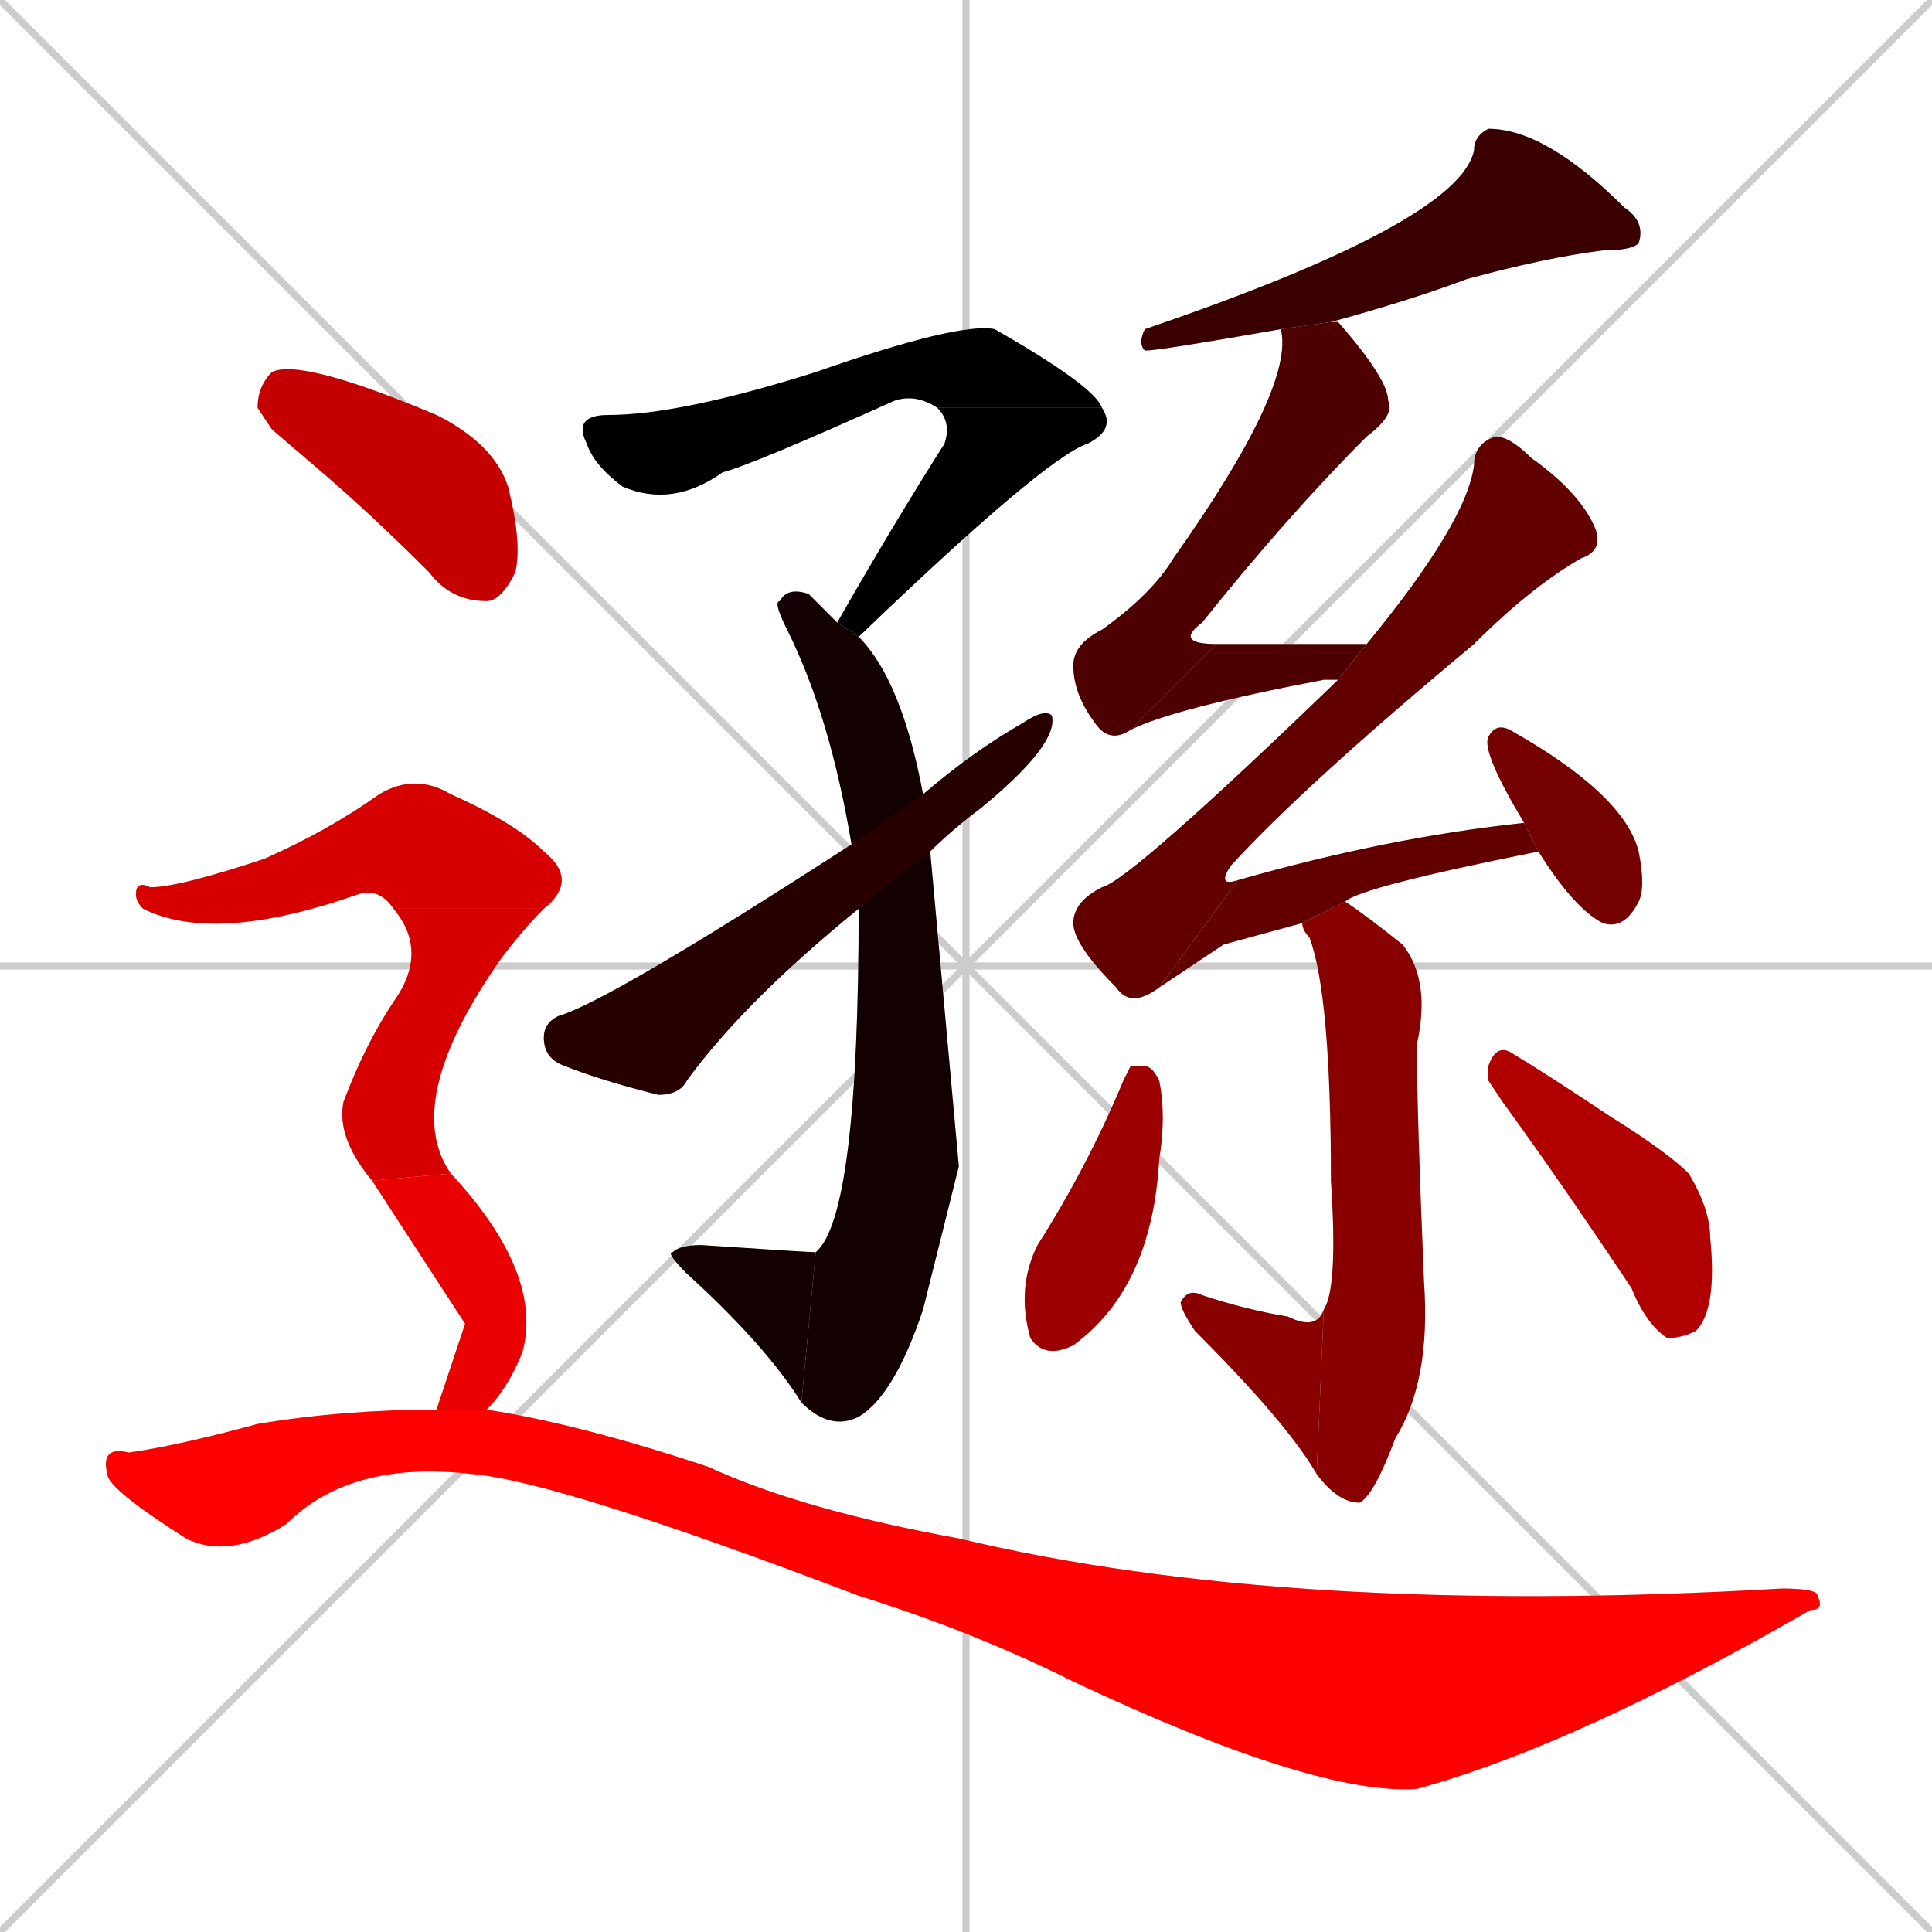 <svg xmlns="http://www.w3.org/2000/svg" xmlns:xlink="http://www.w3.org/1999/xlink" width="270" height="270"><path d="M 0 0 L 270 270 M 270 0 L 0 270 M 135 0 L 135 270 M 0 135 L 270 135" stroke="#CCCCCC" /><path d="M 131 57 Q 128 55 125 56 Q 105 65 101 66 Q 94 71 87 68 Q 83 65 82 62 Q 80 58 85 58 Q 95 58 114 52 Q 134 45 139 46 Q 153 54 154 57" fill="#CCCCCC"/><path d="M 117 87 Q 125 73 132 62 Q 133 59 131 57 L 154 57 Q 156 60 152 62 Q 146 64 120 89" fill="#CCCCCC"/><path d="M 134 163 L 129 183 Q 125 195 120 198 Q 116 200 112 196 L 114 175 Q 120 170 120 127 L 119 118 Q 116 100 110 88 Q 108 84 109 84 Q 110 82 113 83 Q 115 85 117 87 L 120 89 Q 126 95 129 111 L 130 119" fill="#CCCCCC"/><path d="M 112 196 Q 107 188 96 178 Q 93 175 94 175 Q 95 174 98 174 Q 113 175 114 175" fill="#CCCCCC"/><path d="M 120 127 Q 104 140 96 151 Q 95 153 92 153 Q 84 151 79 149 Q 76 148 76 145 Q 76 143 78 142 Q 85 140 119 118 L 129 111 Q 136 105 143 101 Q 146 99 147 100 Q 148 104 137 113 Q 133 116 130 119" fill="#CCCCCC"/><path d="M 179 46 Q 162 49 160 49 Q 159 48 160 46 Q 204 31 206 21 Q 206 19 208 18 Q 216 18 227 29 Q 230 31 229 34 Q 228 35 224 35 Q 216 36 205 39 Q 197 42 186 45" fill="#CCCCCC"/><path d="M 158 102 Q 155 104 153 101 Q 150 97 150 93 Q 150 90 154 88 Q 161 83 164 78 Q 181 54 179 46 L 186 45 Q 187 45 187 45 Q 194 53 194 56 Q 195 58 191 61 Q 180 72 168 87 Q 164 90 170 90" fill="#CCCCCC"/><path d="M 187 95 Q 186 95 185 95 Q 164 99 158 102 L 170 90 Q 180 90 191 90" fill="#CCCCCC"/><path d="M 162 138 Q 158 141 156 138 Q 150 132 150 129 Q 150 126 154 124 Q 158 123 187 95 L 191 90 Q 205 73 206 65 Q 206 62 209 61 Q 211 61 214 64 Q 221 69 223 74 Q 224 77 221 78 Q 214 82 206 90 Q 182 110 172 121 Q 170 124 173 123" fill="#CCCCCC"/><path d="M 171 132 L 162 138 L 173 123 Q 194 117 213 115 L 215 119 Q 190 124 188 126 L 182 129" fill="#CCCCCC"/><path d="M 213 115 Q 207 105 208 103 Q 209 101 211 102 Q 227 111 229 119 Q 230 124 229 126 Q 227 130 224 129 Q 220 127 215 119" fill="#CCCCCC"/><path d="M 188 126 Q 191 128 196 132 Q 200 137 198 146 Q 198 155 199 179 Q 200 193 195 201 Q 192 209 190 210 Q 187 210 184 206 L 185 183 Q 187 180 186 165 Q 186 139 183 131 Q 182 130 182 129" fill="#CCCCCC"/><path d="M 184 206 Q 180 199 167 186 Q 165 183 165 182 Q 166 180 168 181 Q 174 183 180 184 Q 184 186 185 183" fill="#CCCCCC"/><path d="M 158 149 L 160 149 Q 161 149 162 151 Q 163 156 162 162 Q 161 180 150 188 Q 146 190 144 187 Q 142 180 145 174 Q 152 163 157 151" fill="#CCCCCC"/><path d="M 208 151 L 208 149 Q 209 146 211 147 Q 216 150 225 156 Q 233 161 236 164 Q 239 169 239 173 Q 240 183 237 186 Q 235 187 233 187 Q 230 185 228 180 Q 218 165 210 154" fill="#CCCCCC"/><path d="M 38 60 L 36 57 Q 36 54 38 52 Q 42 50 61 58 Q 69 62 71 68 Q 73 76 72 80 Q 70 84 68 84 Q 63 84 60 80 Q 52 72 45 66" fill="#CCCCCC"/><path d="M 55 127 Q 53 124 50 125 Q 30 132 20 127 Q 19 126 19 125 Q 19 123 21 124 Q 25 124 37 120 Q 46 116 53 111 Q 58 108 63 111 Q 72 115 76 119 Q 81 123 76 127" fill="#CCCCCC"/><path d="M 52 165 Q 47 159 48 154 Q 51 146 55 140 Q 60 133 55 127 L 76 127 Q 73 130 70 134 Q 56 154 63 164" fill="#CCCCCC"/><path d="M 65 185 L 52 165 L 63 164 Q 76 178 73 189 Q 71 194 68 197 L 61 197" fill="#CCCCCC"/><path d="M 68 197 Q 81 199 99 205 Q 112 211 134 215 Q 180 226 249 222 Q 254 222 254 223 Q 255 225 253 225 Q 220 244 198 250 Q 184 251 150 235 Q 136 228 120 223 Q 78 207 66 206 Q 49 204 40 213 Q 32 218 26 215 Q 15 208 15 206 Q 14 202 18 203 Q 25 202 36 199 Q 48 197 61 197" fill="#CCCCCC"/><path d="M 131 57 Q 128 55 125 56 Q 105 65 101 66 Q 94 71 87 68 Q 83 65 82 62 Q 80 58 85 58 Q 95 58 114 52 Q 134 45 139 46 Q 153 54 154 57" fill="#000000" /><path d="M 117 87 Q 125 73 132 62 Q 133 59 131 57 L 154 57 Q 156 60 152 62 Q 146 64 120 89" fill="#000000" /><path d="M 134 163 L 129 183 Q 125 195 120 198 Q 116 200 112 196 L 114 175 Q 120 170 120 127 L 119 118 Q 116 100 110 88 Q 108 84 109 84 Q 110 82 113 83 Q 115 85 117 87 L 120 89 Q 126 95 129 111 L 130 119" fill="#130000" /><path d="M 112 196 Q 107 188 96 178 Q 93 175 94 175 Q 95 174 98 174 Q 113 175 114 175" fill="#130000" /><path d="M 120 127 Q 104 140 96 151 Q 95 153 92 153 Q 84 151 79 149 Q 76 148 76 145 Q 76 143 78 142 Q 85 140 119 118 L 129 111 Q 136 105 143 101 Q 146 99 147 100 Q 148 104 137 113 Q 133 116 130 119" fill="#270000" /><path d="M 179 46 Q 162 49 160 49 Q 159 48 160 46 Q 204 31 206 21 Q 206 19 208 18 Q 216 18 227 29 Q 230 31 229 34 Q 228 35 224 35 Q 216 36 205 39 Q 197 42 186 45" fill="#3a0000" /><path d="M 158 102 Q 155 104 153 101 Q 150 97 150 93 Q 150 90 154 88 Q 161 83 164 78 Q 181 54 179 46 L 186 45 Q 187 45 187 45 Q 194 53 194 56 Q 195 58 191 61 Q 180 72 168 87 Q 164 90 170 90" fill="#4e0000" /><path d="M 187 95 Q 186 95 185 95 Q 164 99 158 102 L 170 90 Q 180 90 191 90" fill="#4e0000" /><path d="M 162 138 Q 158 141 156 138 Q 150 132 150 129 Q 150 126 154 124 Q 158 123 187 95 L 191 90 Q 205 73 206 65 Q 206 62 209 61 Q 211 61 214 64 Q 221 69 223 74 Q 224 77 221 78 Q 214 82 206 90 Q 182 110 172 121 Q 170 124 173 123" fill="#620000" /><path d="M 171 132 L 162 138 L 173 123 Q 194 117 213 115 L 215 119 Q 190 124 188 126 L 182 129" fill="#620000" /><path d="M 213 115 Q 207 105 208 103 Q 209 101 211 102 Q 227 111 229 119 Q 230 124 229 126 Q 227 130 224 129 Q 220 127 215 119" fill="#750000" /><path d="M 188 126 Q 191 128 196 132 Q 200 137 198 146 Q 198 155 199 179 Q 200 193 195 201 Q 192 209 190 210 Q 187 210 184 206 L 185 183 Q 187 180 186 165 Q 186 139 183 131 Q 182 130 182 129" fill="#890000" /><path d="M 184 206 Q 180 199 167 186 Q 165 183 165 182 Q 166 180 168 181 Q 174 183 180 184 Q 184 186 185 183" fill="#890000" /><path d="M 158 149 L 160 149 Q 161 149 162 151 Q 163 156 162 162 Q 161 180 150 188 Q 146 190 144 187 Q 142 180 145 174 Q 152 163 157 151" fill="#9c0000" /><path d="M 208 151 L 208 149 Q 209 146 211 147 Q 216 150 225 156 Q 233 161 236 164 Q 239 169 239 173 Q 240 183 237 186 Q 235 187 233 187 Q 230 185 228 180 Q 218 165 210 154" fill="#b00000" /><path d="M 38 60 L 36 57 Q 36 54 38 52 Q 42 50 61 58 Q 69 62 71 68 Q 73 76 72 80 Q 70 84 68 84 Q 63 84 60 80 Q 52 72 45 66" fill="#c40000" /><path d="M 55 127 Q 53 124 50 125 Q 30 132 20 127 Q 19 126 19 125 Q 19 123 21 124 Q 25 124 37 120 Q 46 116 53 111 Q 58 108 63 111 Q 72 115 76 119 Q 81 123 76 127" fill="#d70000" /><path d="M 52 165 Q 47 159 48 154 Q 51 146 55 140 Q 60 133 55 127 L 76 127 Q 73 130 70 134 Q 56 154 63 164" fill="#d70000" /><path d="M 65 185 L 52 165 L 63 164 Q 76 178 73 189 Q 71 194 68 197 L 61 197" fill="#eb0000" /><path d="M 68 197 Q 81 199 99 205 Q 112 211 134 215 Q 180 226 249 222 Q 254 222 254 223 Q 255 225 253 225 Q 220 244 198 250 Q 184 251 150 235 Q 136 228 120 223 Q 78 207 66 206 Q 49 204 40 213 Q 32 218 26 215 Q 15 208 15 206 Q 14 202 18 203 Q 25 202 36 199 Q 48 197 61 197" fill="#ff0000" /></svg>